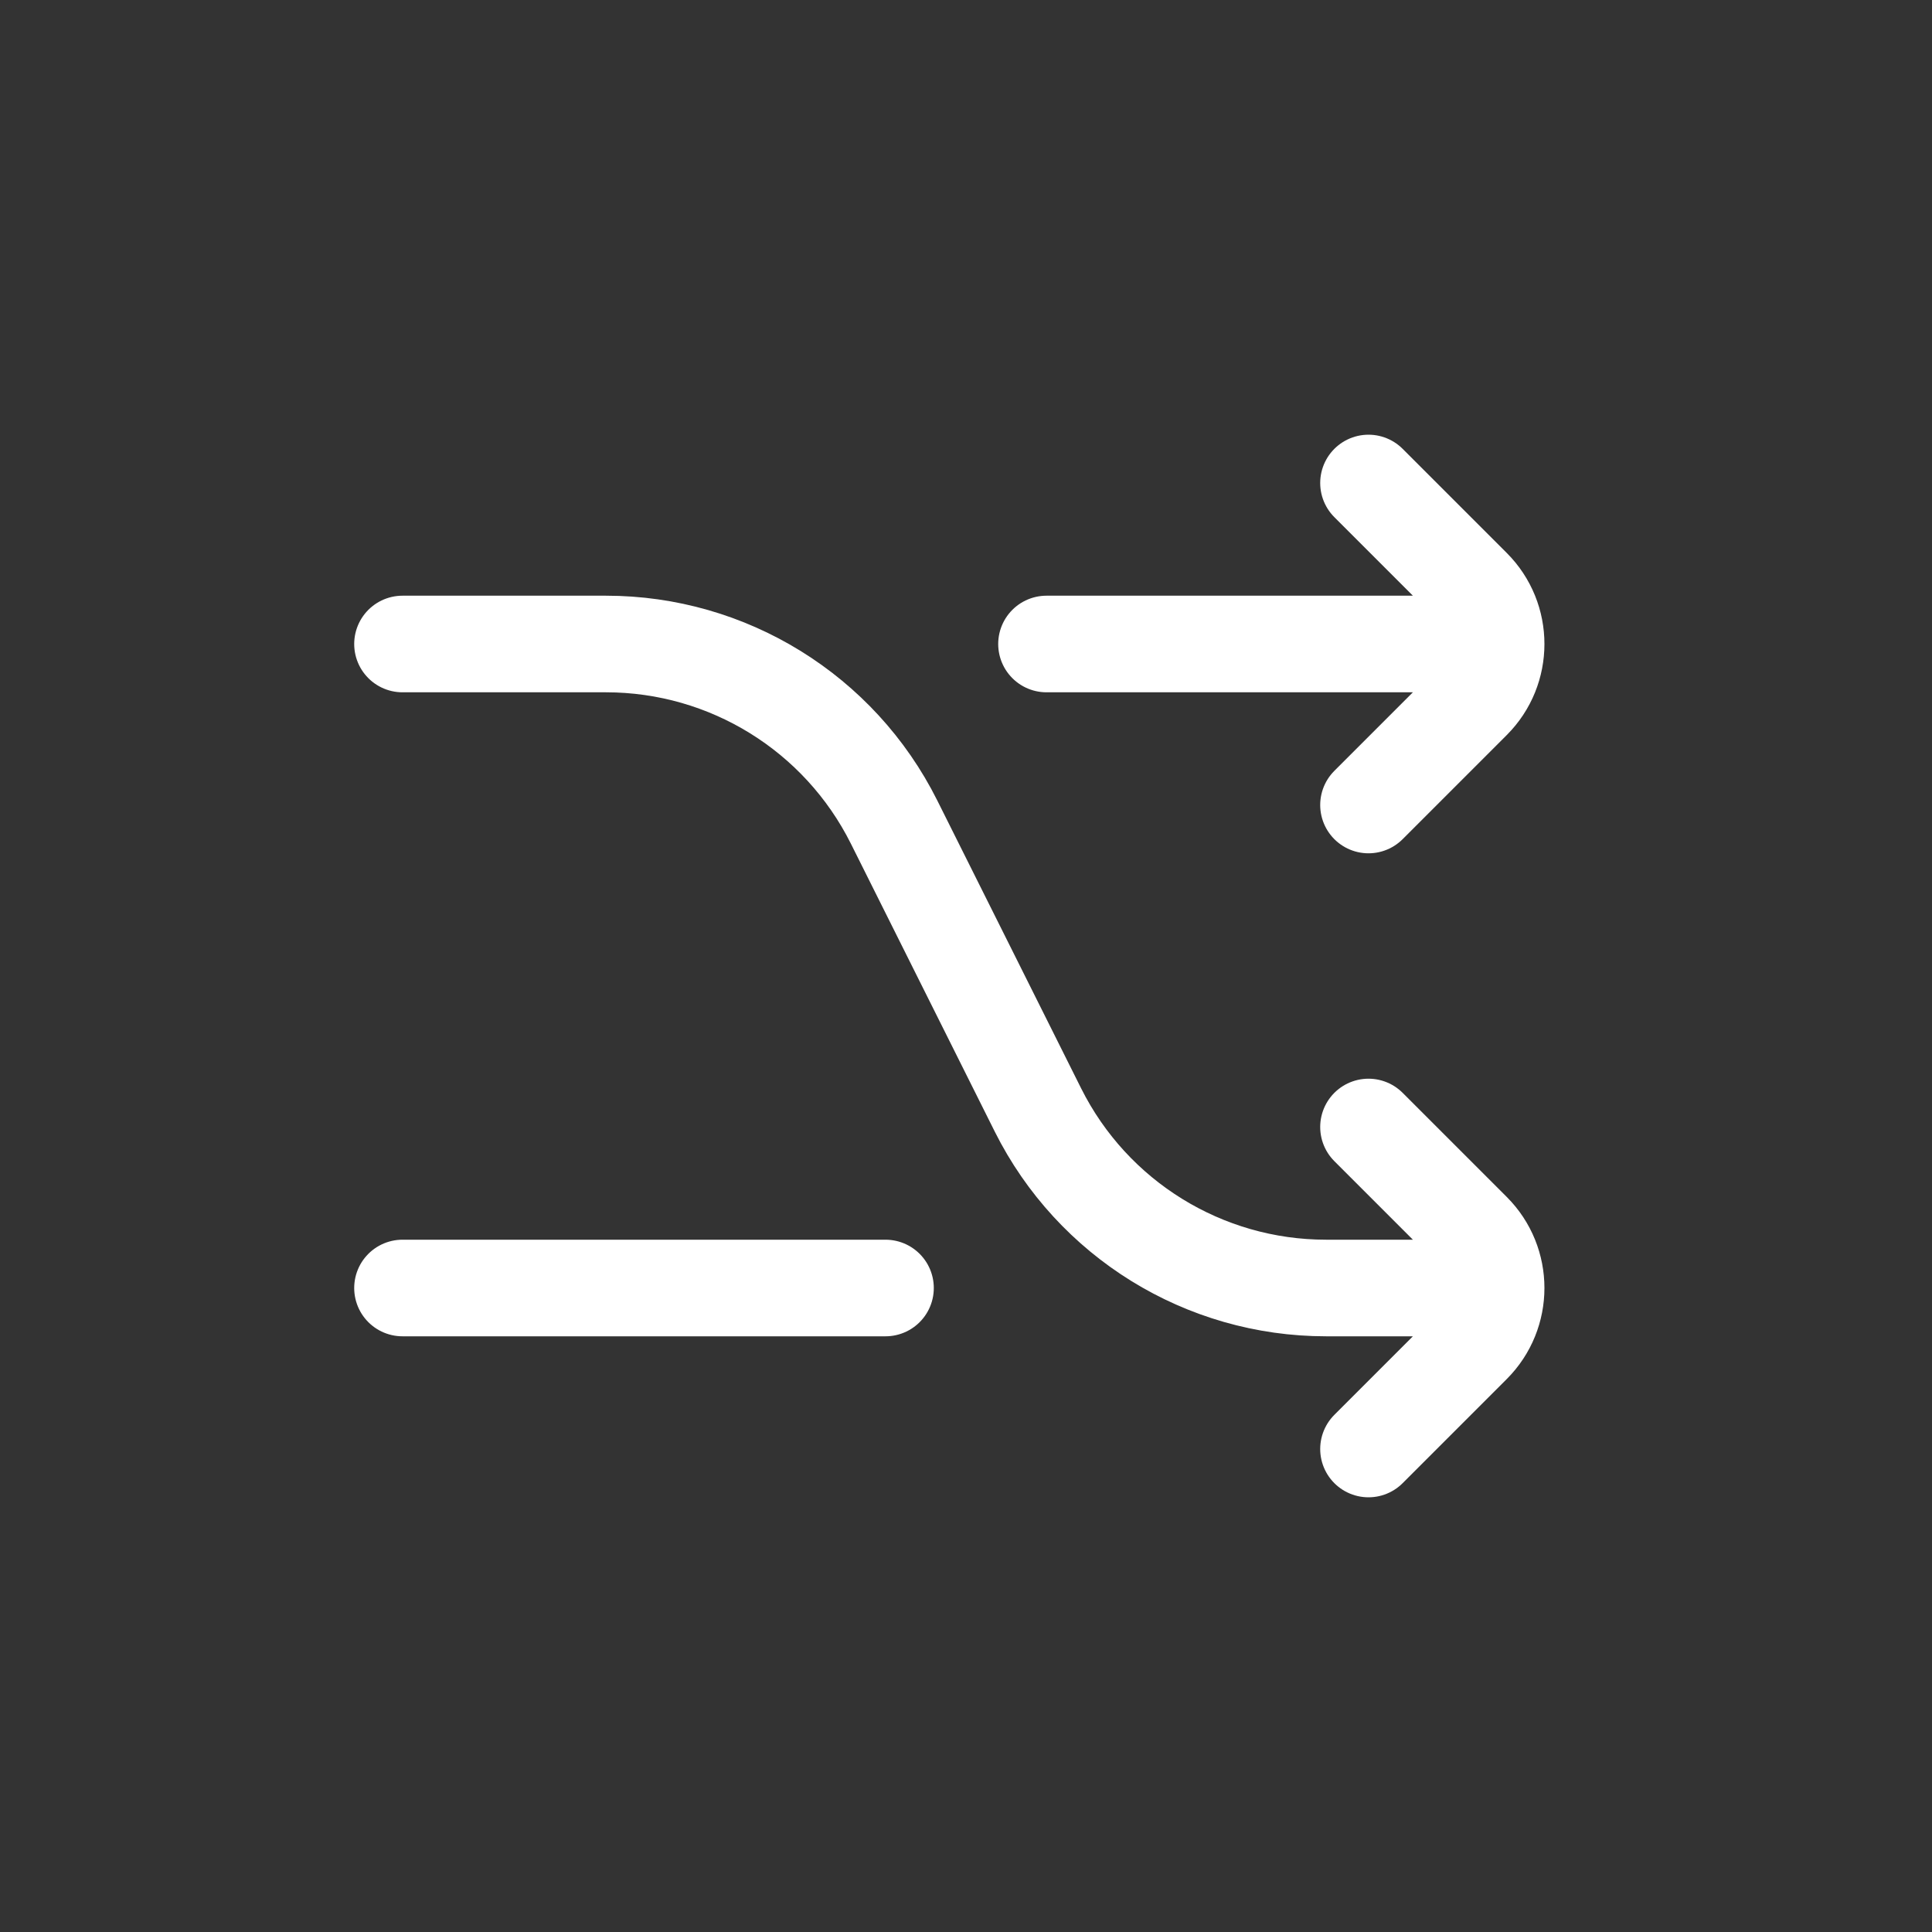 <svg width="24" height="24" viewBox="0 0 24 24" fill="none" xmlns="http://www.w3.org/2000/svg">
<rect x="0" y="0" width="24" height="24" fill="#333333" stroke="none"/>
<path d="M17 6L18.293 7.293C18.683 7.683 18.683 8.317 18.293 8.707L17 10M13 8H18M11 16H5M17 18L18.293 16.707C18.683 16.317 18.683 15.683 18.293 15.293L17 14M18 16H16.472C14.957 16 13.572 15.144 12.894 13.789L11.106 10.211C10.428 8.856 9.043 8 7.528 8H5" stroke="white" stroke-width="1.2" stroke-linecap="round"/>
</svg>
